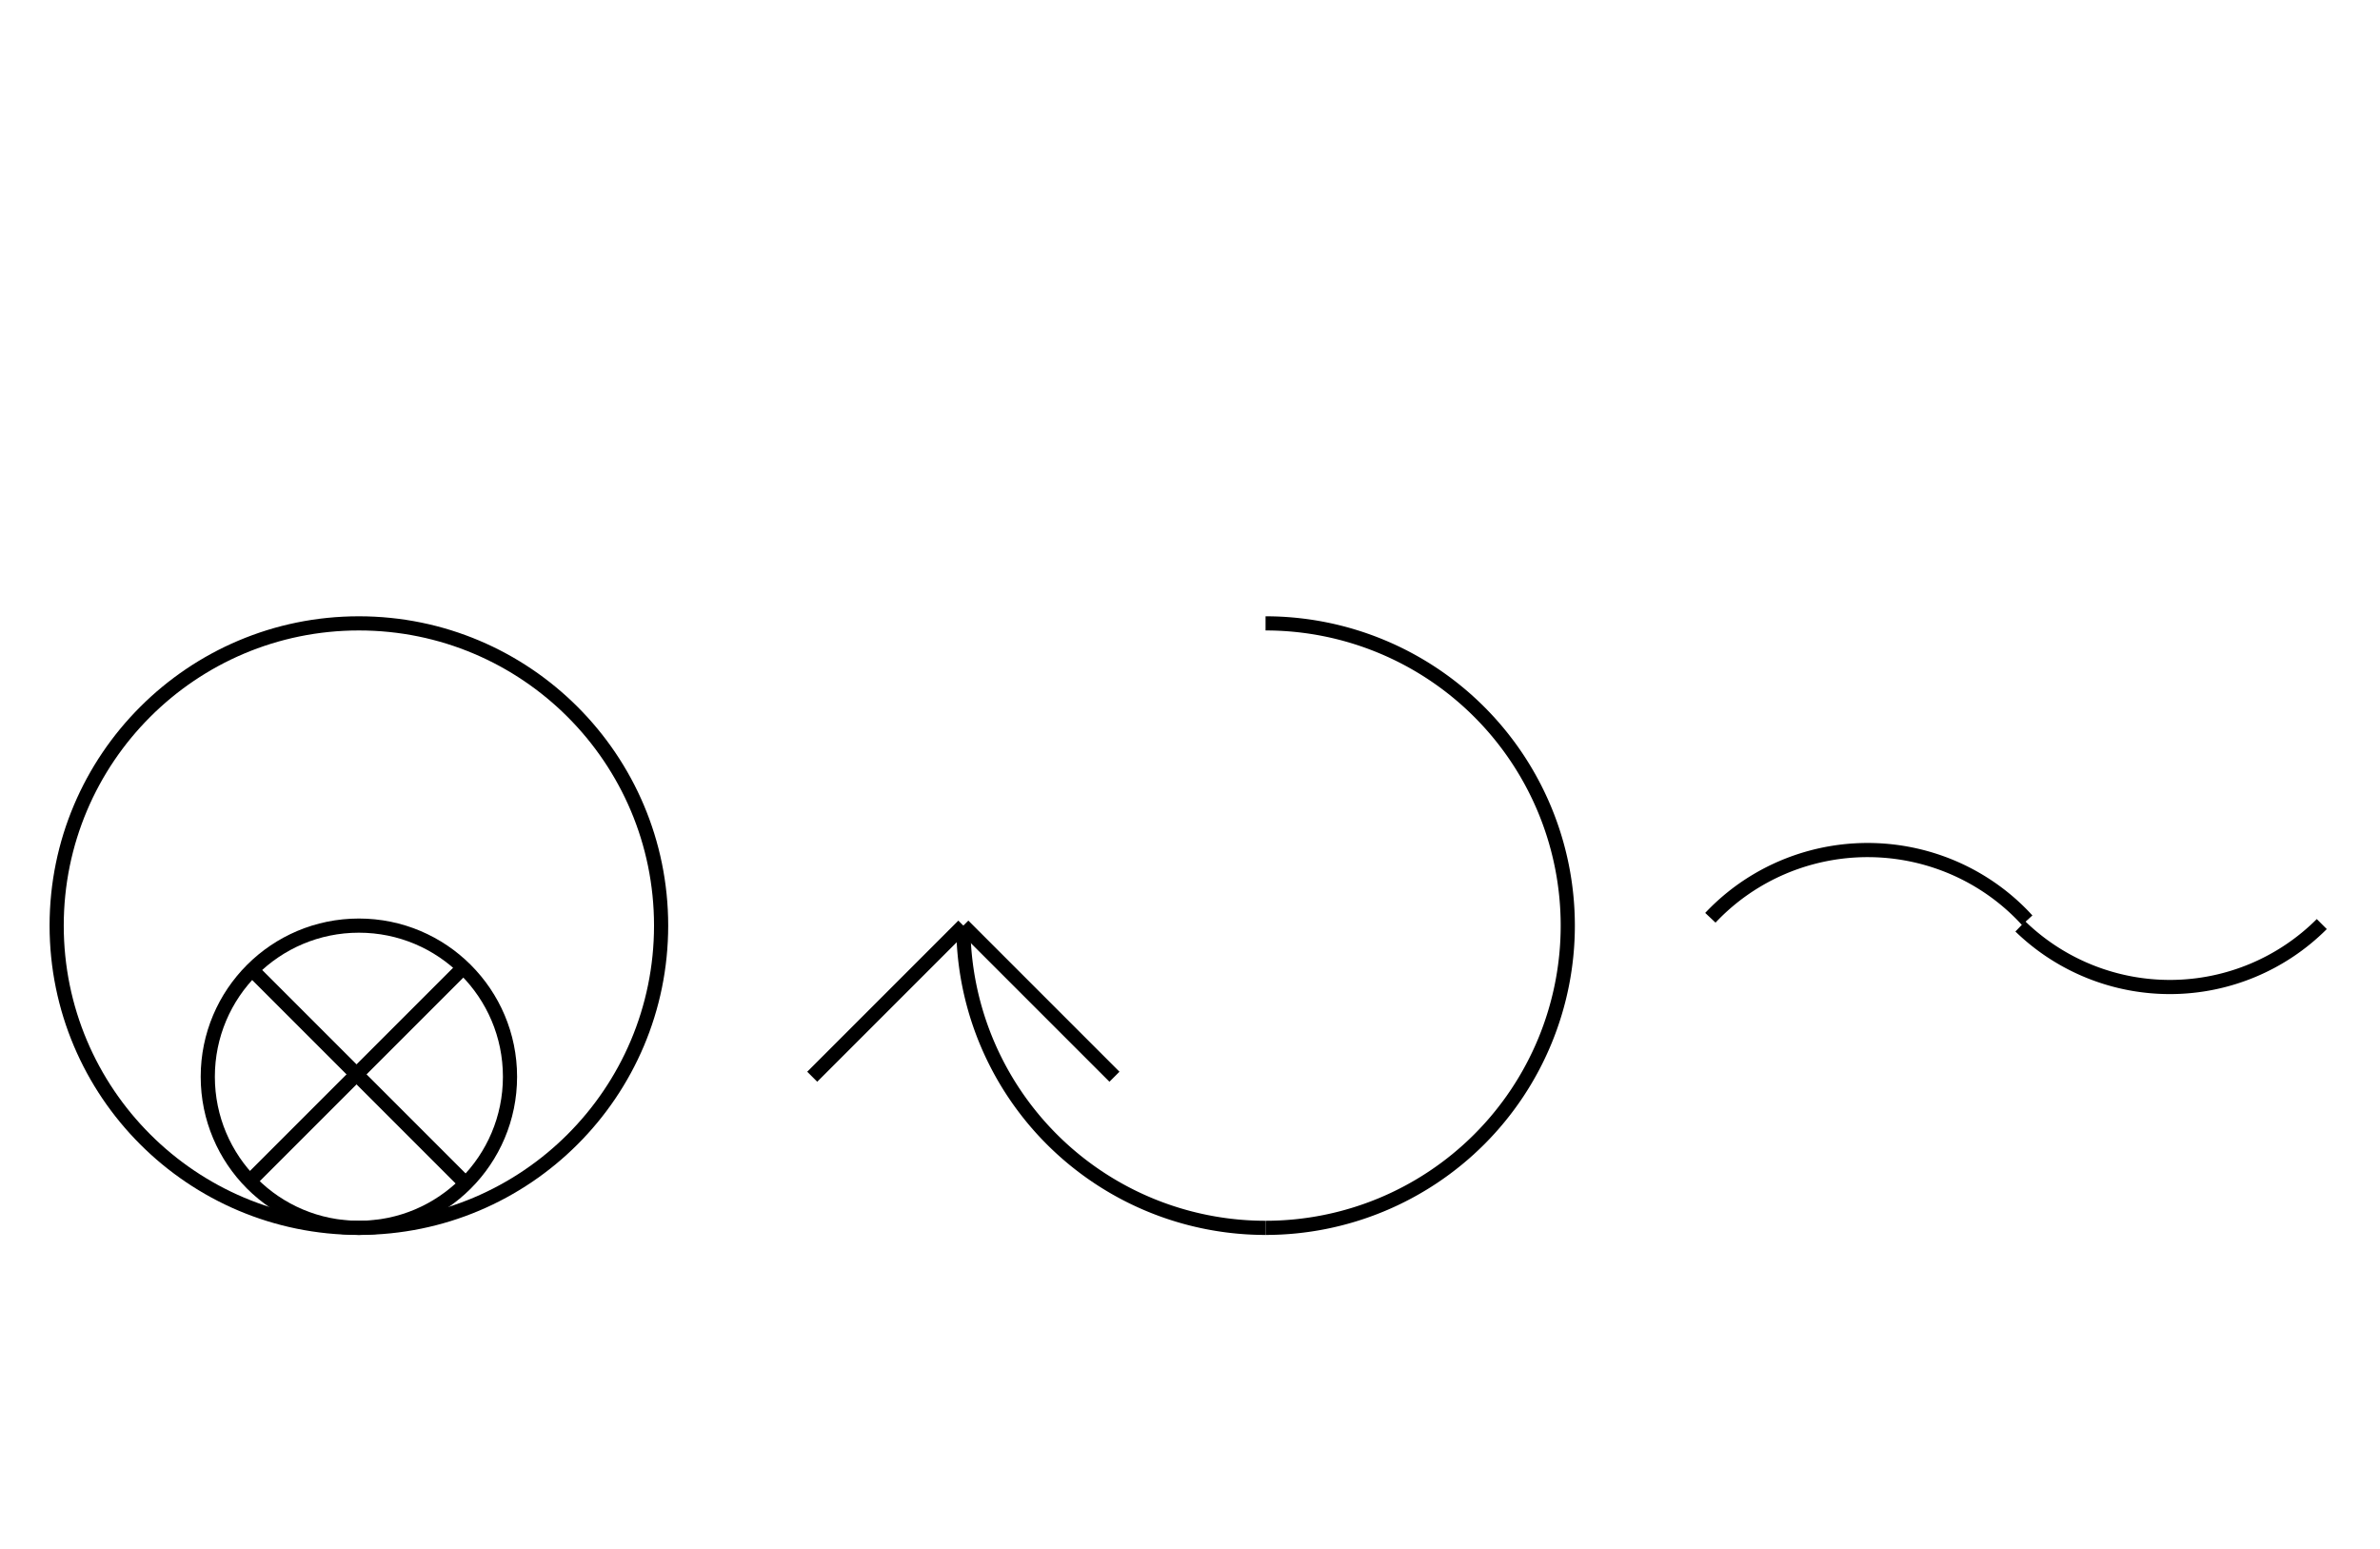 <?xml version="1.0" encoding="UTF-8" standalone="no"?>
<!DOCTYPE svg PUBLIC "-//W3C//DTD SVG 1.0//EN" "http://www.w3.org/TR/2001/REC-SVG-20010904/DTD/svg10.dtd">
<svg xmlns="http://www.w3.org/2000/svg" width="504" height="328">
<style type="text/css">
.brush0 { fill: rgb(255,255,255); }
.pen0 { stroke: rgb(0,0,0); stroke-width: 1; stroke-linejoin: round; }
.font0 { font-size: 11px; font-family: "MS Sans Serif"; }
.pen1 { stroke: rgb(0,0,0); stroke-width: 7; stroke-linejoin: round; }
.brush1 { fill: none; }
.font1 { font-weight: bold; font-size: 16px; font-family: System, sans-serif; }
</style>
<g>
<circle stroke="#000" stroke-width="3" stroke-linejoin="round" cx="76.0" cy="196.0" fill="none" r="64.0"/>
<circle stroke="#000" stroke-width="3" stroke-linejoin="round" cx="76.0" cy="228.0" fill="none" r="32.0"/>
<line stroke="#000" stroke-width="3" stroke-linejoin="round" fill="none" x1="98" x2="53" y1="205" y2="250"/>
<line stroke="#000" stroke-width="3" stroke-linejoin="round" fill="none" x1="53" x2="98" y1="205" y2="250"/>
<path stroke="#000" stroke-width="3" stroke-linejoin="round" d="M 268.0,260.0 A 64.0,64.0 0 0 0 268.0,132.0" fill="none"/>
<path stroke="#000" stroke-width="3" stroke-linejoin="round" d="M 204.0,196.0 A 64.0,64.0 0 0 0 268.0,260.0" fill="none"/>
<line stroke="#000" stroke-width="3" stroke-linejoin="round" fill="none" x1="172" x2="204" y1="228" y2="196"/>
<line stroke="#000" stroke-width="3" stroke-linejoin="round" fill="none" x1="204" x2="236" y1="196" y2="228"/>
<path stroke="#000" stroke-width="3" stroke-linejoin="round" d="M 429.283,194.856 A 45.5,45.0 0 0 0 362.196,194.339" fill="none"/>
<path stroke="#000" stroke-width="3" stroke-linejoin="round" d="M 427.833,196.172 A 45.5,45.5 0 0 0 491.673,195.673" fill="none"/>
</g>
</svg>
